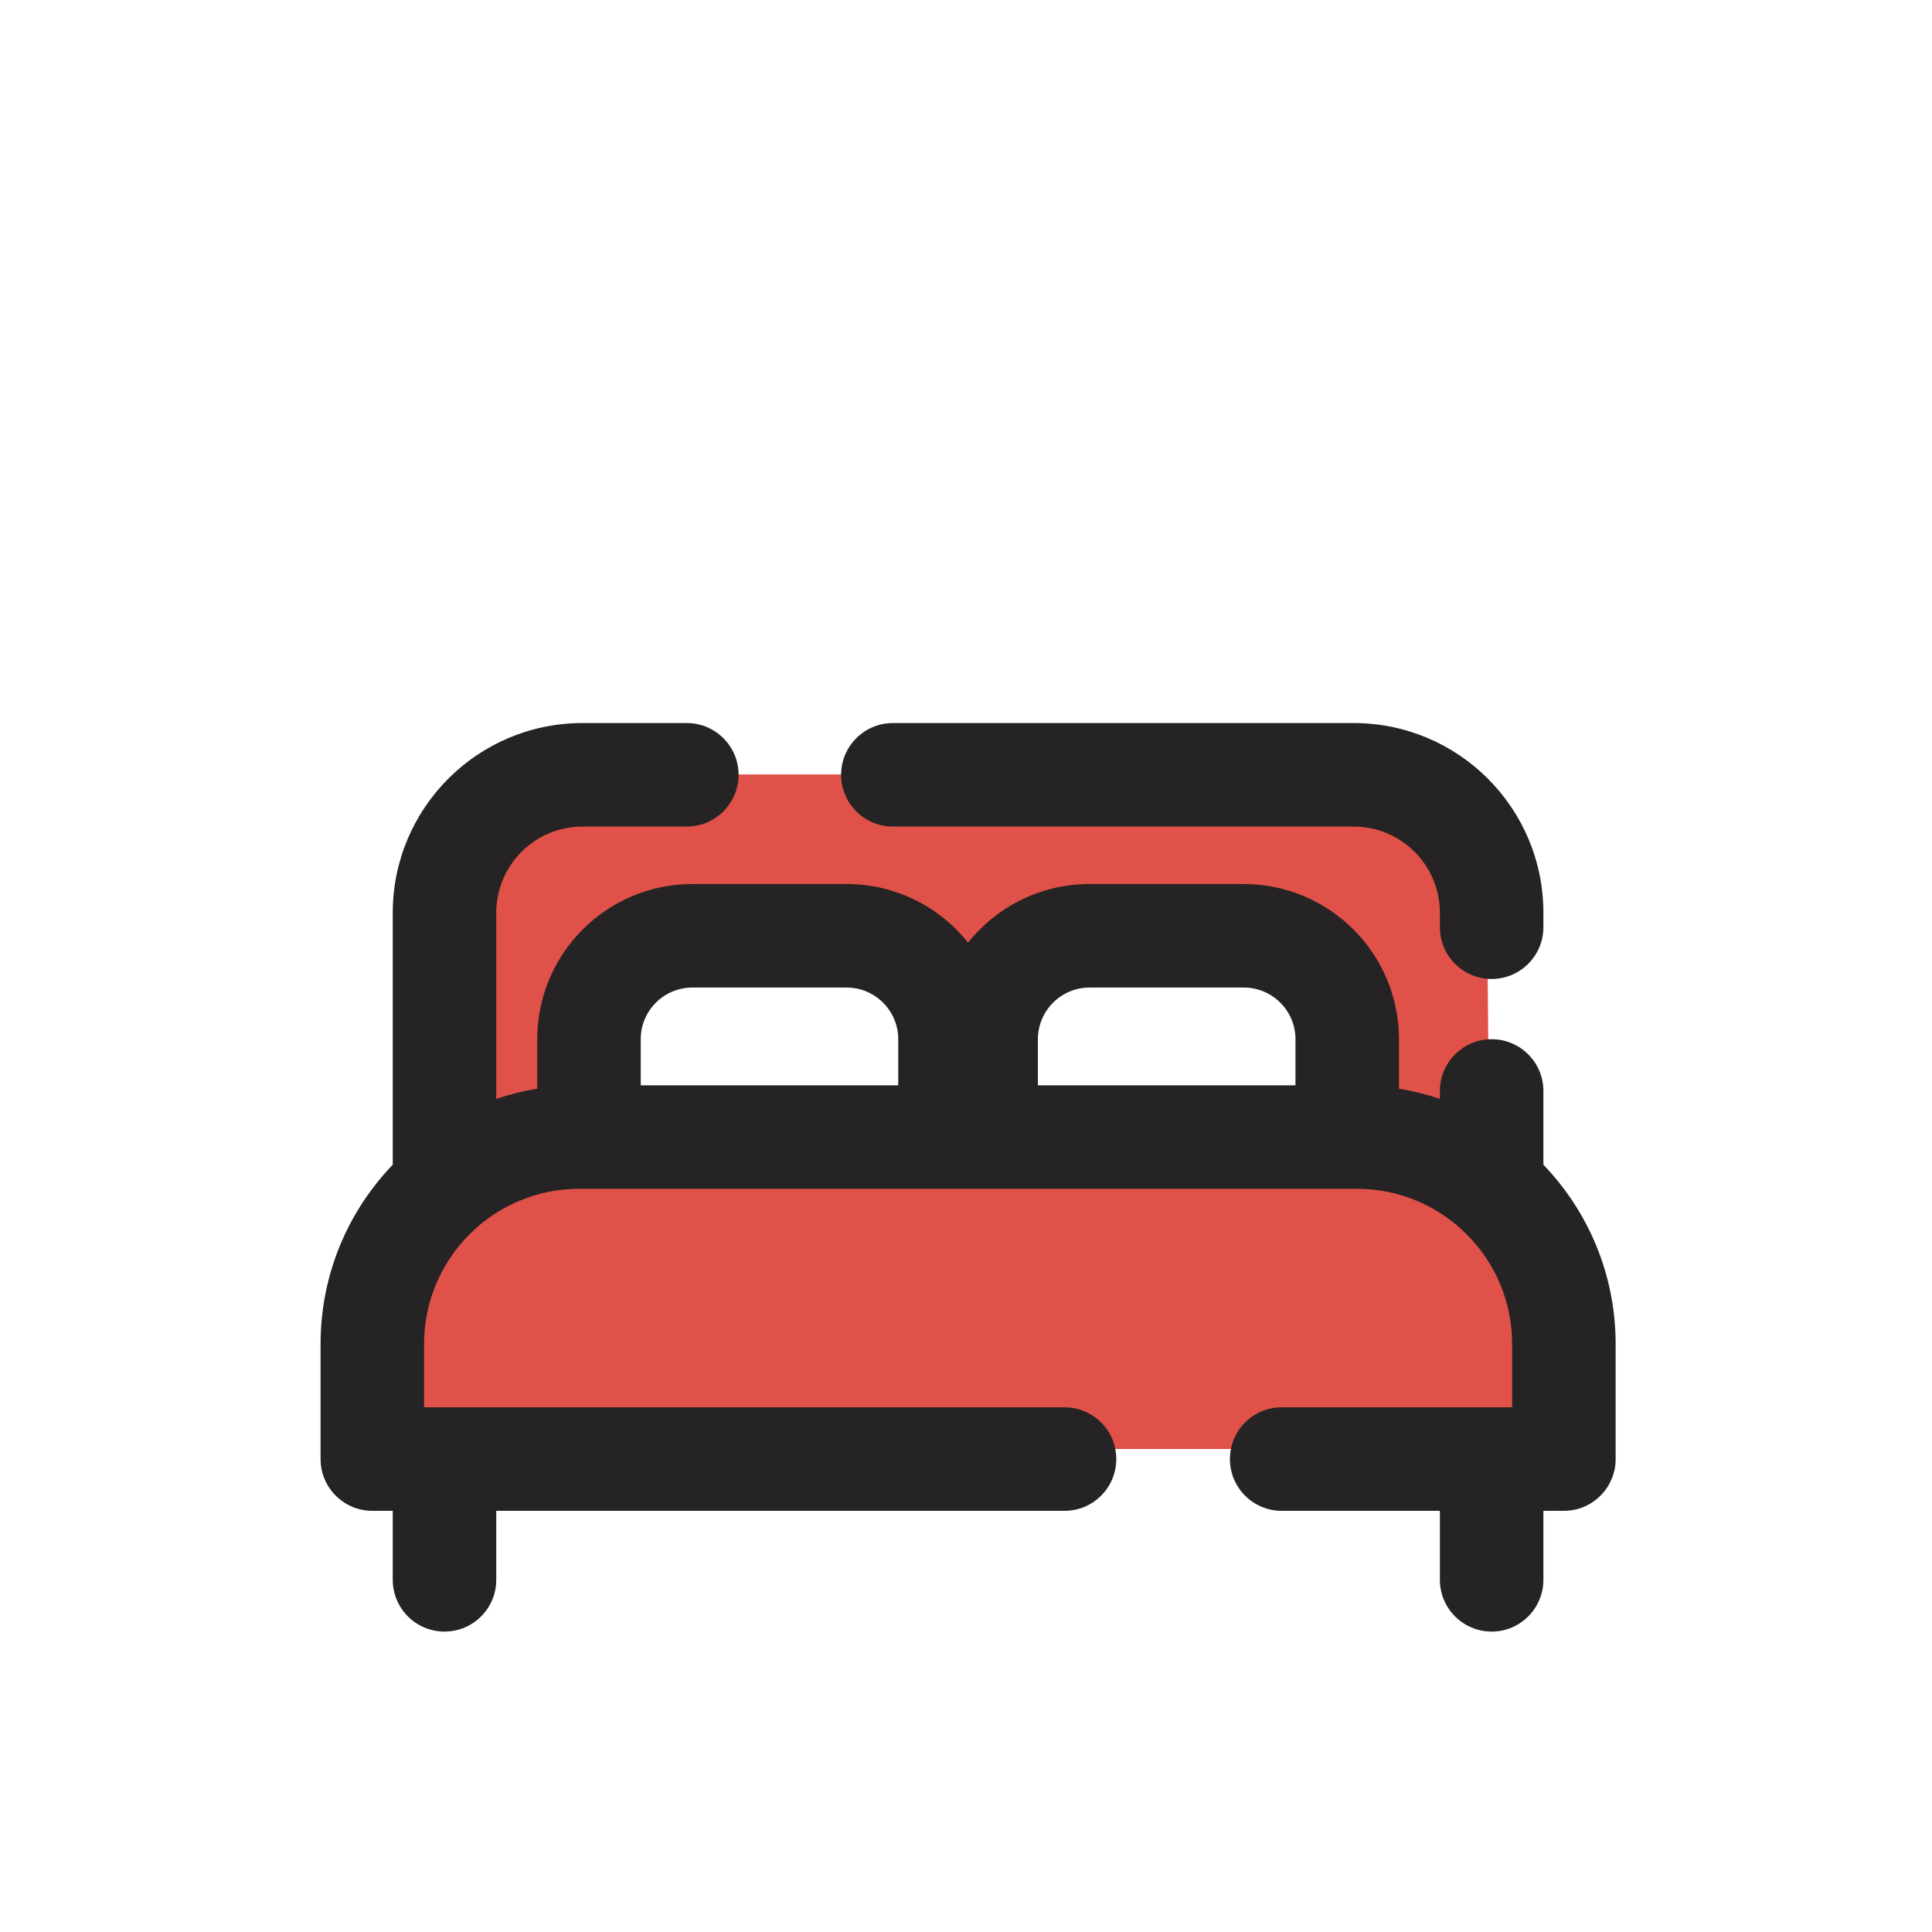 <svg width="28" height="28" viewBox="0 0 28 28" fill="none" xmlns="http://www.w3.org/2000/svg">
<g clip-path="url(#clip0_1234_15183)">
<path fill-rule="evenodd" clip-rule="evenodd" d="M7.542 21H21.042C22.146 21 23.042 20.105 23.042 19V18.188C23.042 17.969 23.037 17.806 22.884 17.649C22.321 17.07 21.578 16.238 21.572 15.43L21.553 13.208C21.545 12.11 20.652 11.224 19.554 11.224H8.433C7.322 11.224 6.424 12.13 6.433 13.24L6.453 15.669C6.457 16.145 6.21 16.552 5.961 16.965C5.817 17.202 5.673 17.441 5.574 17.695C5.553 17.749 5.542 17.803 5.542 17.856V19C5.542 20.105 6.437 21 7.542 21ZM8.5 16L9 14L11 13.5L13.5 14L14 14.5L15.5 13.5H18L19.5 14.5V16.5H9.5L8.5 16Z" fill="#E05149"/>
<path fill-rule="evenodd" clip-rule="evenodd" d="M5.692 13.229C5.692 11.71 6.924 10.479 8.442 10.479H9.954C10.368 10.479 10.704 10.815 10.704 11.229C10.704 11.643 10.368 11.979 9.954 11.979H8.442C7.752 11.979 7.192 12.539 7.192 13.229V15.926C7.384 15.861 7.582 15.812 7.786 15.778V15.062C7.786 13.82 8.793 12.812 10.036 12.812H12.268C12.982 12.812 13.618 13.144 14.03 13.662C14.442 13.144 15.078 12.812 15.792 12.812H18.025C19.267 12.812 20.275 13.82 20.275 15.062V15.778C20.479 15.812 20.677 15.861 20.868 15.926V15.811C20.868 15.397 21.204 15.061 21.618 15.061C22.032 15.061 22.368 15.397 22.368 15.811L22.368 16.88C23.016 17.554 23.415 18.47 23.415 19.479V21.146C23.415 21.56 23.079 21.896 22.665 21.896H22.368V22.896C22.368 23.31 22.032 23.646 21.618 23.646C21.204 23.646 20.868 23.31 20.868 22.896V21.896H18.575C18.16 21.896 17.825 21.56 17.825 21.146C17.825 20.732 18.16 20.396 18.575 20.396H21.915V19.479C21.915 18.236 20.907 17.229 19.665 17.229H8.396C7.153 17.229 6.146 18.236 6.146 19.479V20.396H15.428C15.842 20.396 16.178 20.732 16.178 21.146C16.178 21.56 15.842 21.896 15.428 21.896H7.192V22.896C7.192 23.31 6.857 23.646 6.442 23.646C6.028 23.646 5.692 23.31 5.692 22.896V21.896H5.396C4.982 21.896 4.646 21.56 4.646 21.146V19.479C4.646 18.47 5.044 17.554 5.692 16.88V13.229ZM12.19 11.229C12.19 10.815 12.526 10.479 12.94 10.479H19.618C21.137 10.479 22.368 11.71 22.368 13.229V13.438C22.368 13.852 22.032 14.188 21.618 14.188C21.204 14.188 20.868 13.852 20.868 13.438V13.229C20.868 12.539 20.308 11.979 19.618 11.979H12.94C12.526 11.979 12.19 11.643 12.19 11.229ZM15.792 14.312C15.378 14.312 15.042 14.648 15.042 15.062V15.729H18.775V15.062C18.775 14.648 18.439 14.312 18.025 14.312H15.792ZM13.018 15.729V15.062C13.018 14.648 12.683 14.312 12.268 14.312H10.036C9.621 14.312 9.286 14.648 9.286 15.062V15.729H13.018Z" fill="#252323"/>
</g>
<defs>
<clipPath id="clip0_1234_15183">
<rect width="28" height="28" fill="white"/>
</clipPath>
</defs>
</svg>
